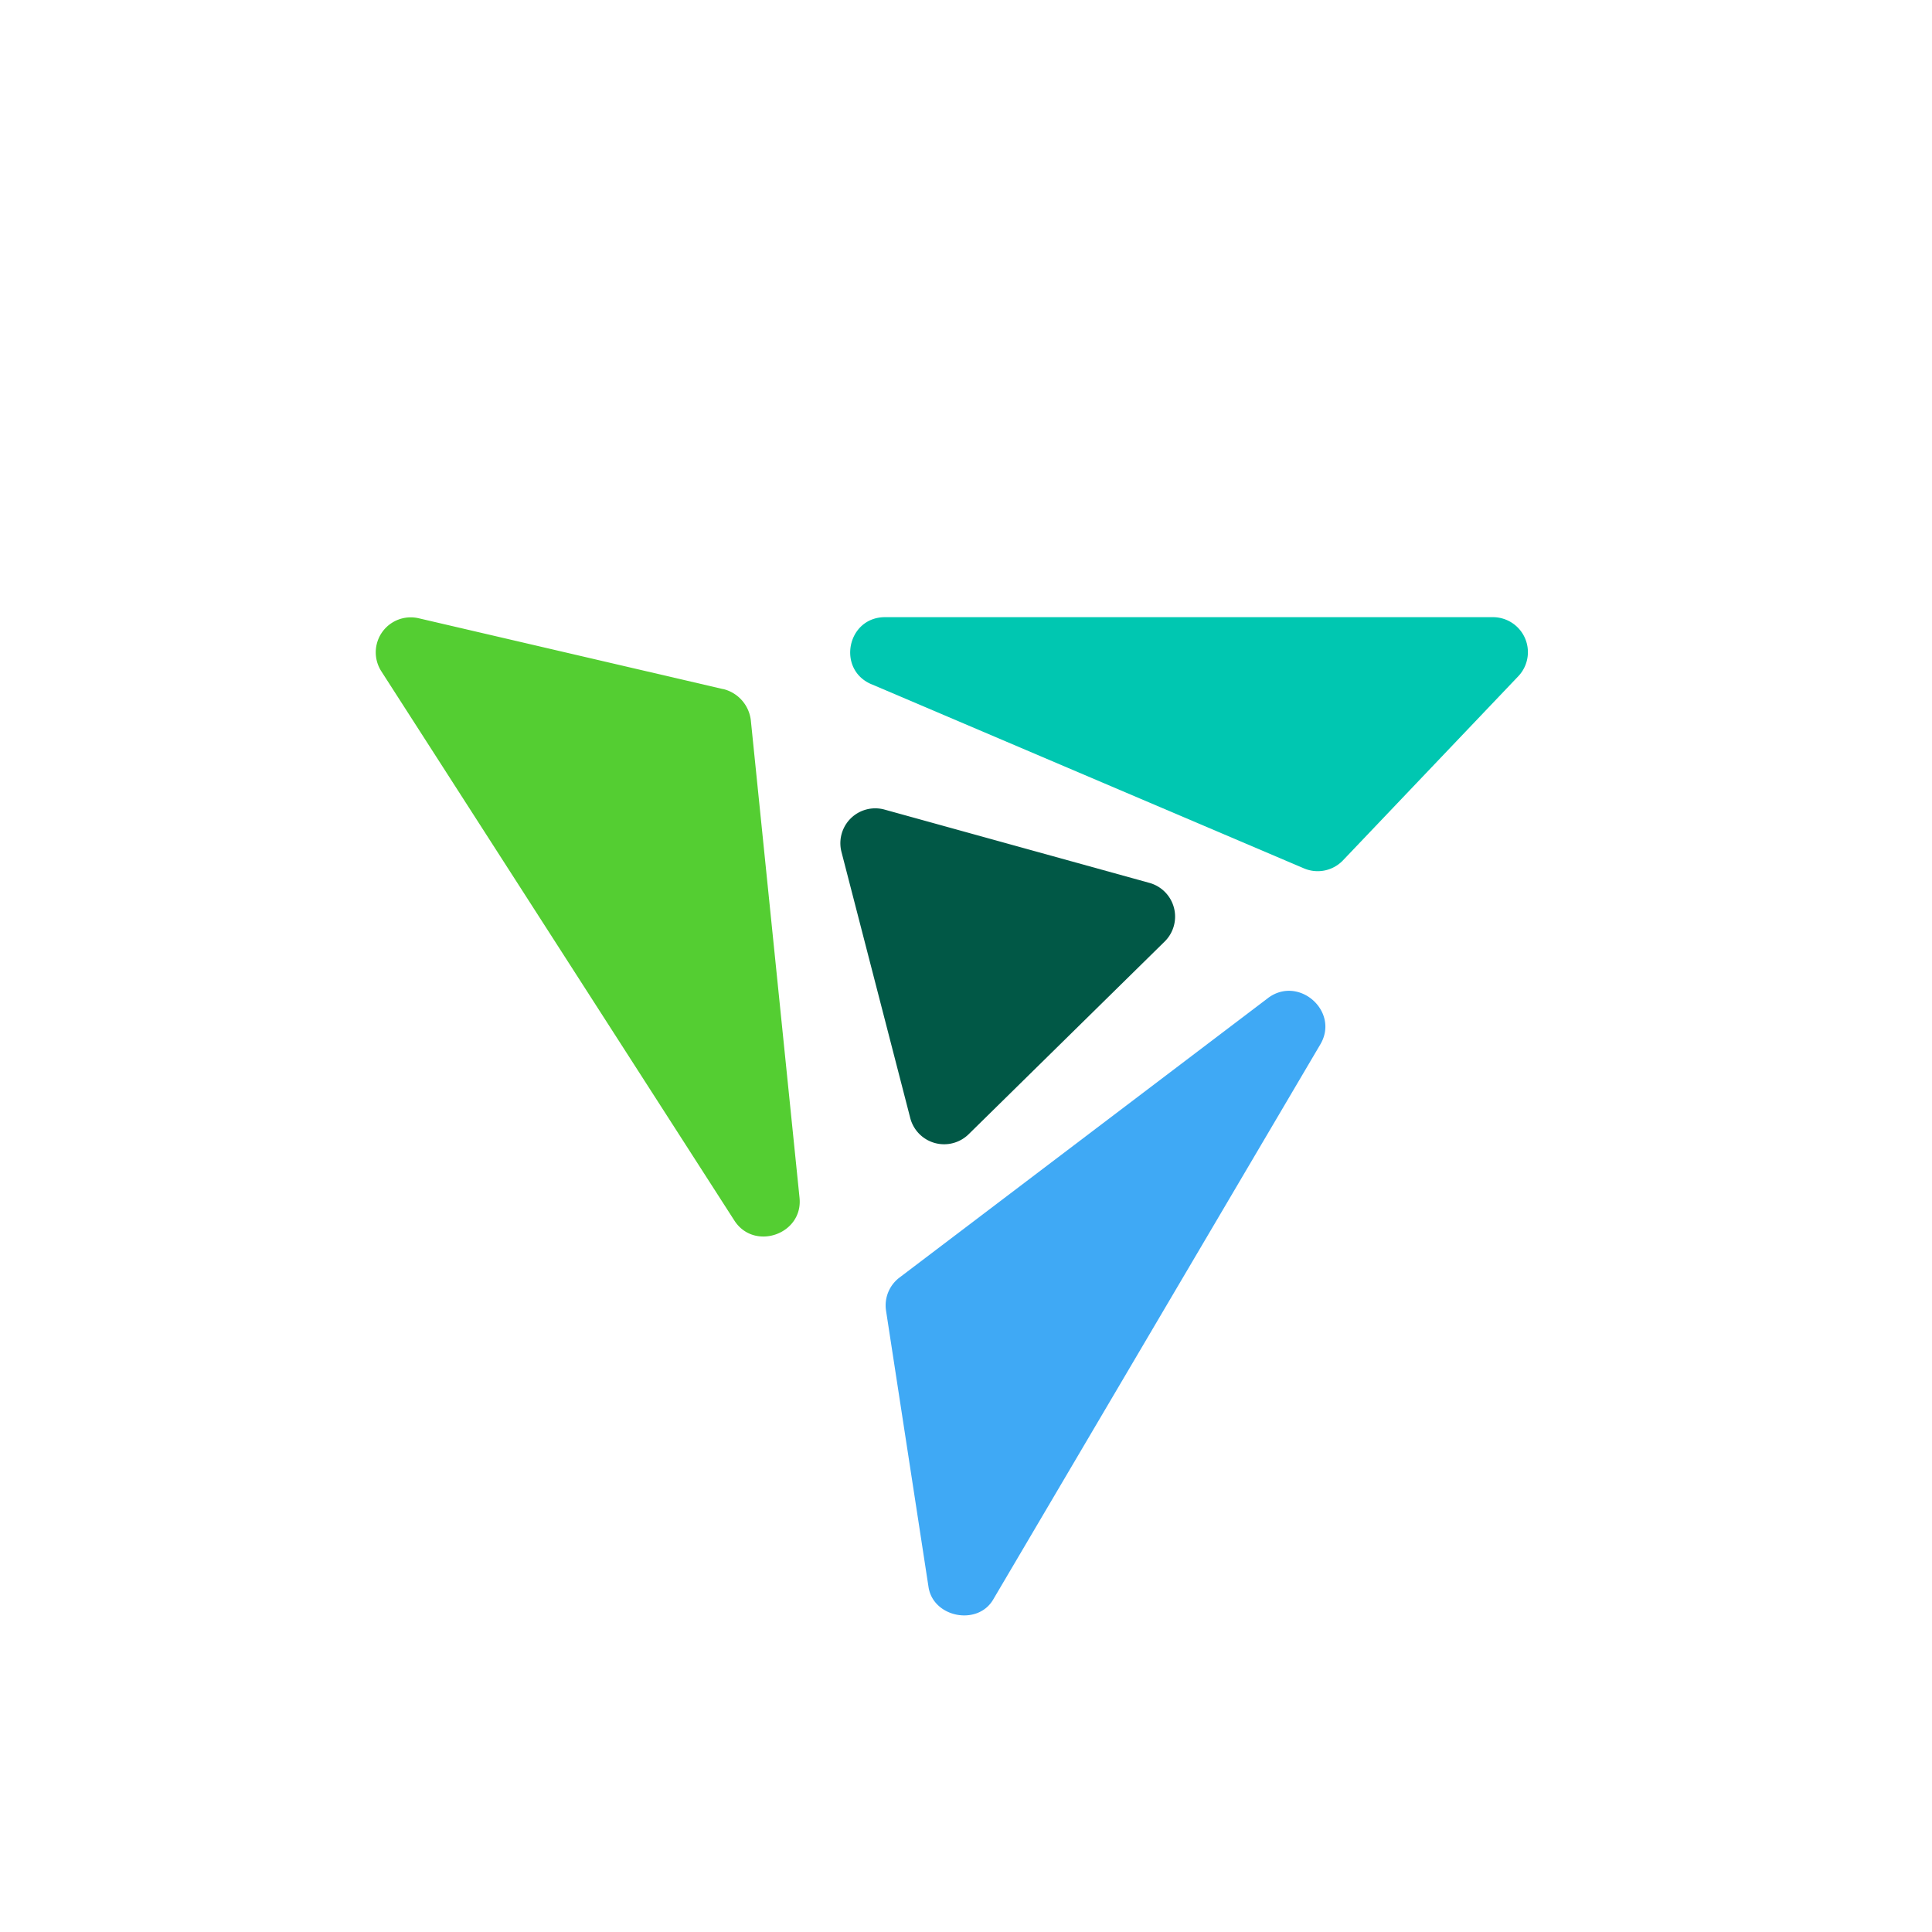 <svg xmlns="http://www.w3.org/2000/svg" viewBox="0 0 18 18">
  <rect x="0" y="0" width="18" height="18" fill="#808080" stroke="none"/>
  <g clip-path="url(#a)">
    <path fill="#fff" d="M0 0h18v18H0V0Z"/>
    <path fill="#00C7B1" d="m8.12 6.375 4.03 1.716a.326.326 0 0 0 .362-.075L14.146 6.3a.326.326 0 0 0-.236-.55H8.246c-.354 0-.452.487-.127.625Z"/>
    <path fill="#3FA9F5" d="M11.812 9.3 8.38 11.903a.325.325 0 0 0-.125.308l.396 2.576c.044.283.457.363.602.116l3.049-5.174c.18-.308-.204-.645-.489-.43Z"/>
    <path fill="#54CE32" d="M6.736 6.42 3.9 5.76a.326.326 0 0 0-.348.493l3.289 5.117c.184.289.643.13.608-.211l-.453-4.441a.34.34 0 0 0-.261-.299Z"/>
    <path fill="#015846" d="m9.025 10.567 1.825-1.794a.326.326 0 0 0-.14-.547l-2.468-.683a.325.325 0 0 0-.402.395l.641 2.48a.326.326 0 0 0 .544.149Z"/>
  </g>
  <defs>
    <clipPath id="a">
      <path fill="#fff" d="M0 0h18v18H0z"/>
    </clipPath>
  </defs>
</svg>
